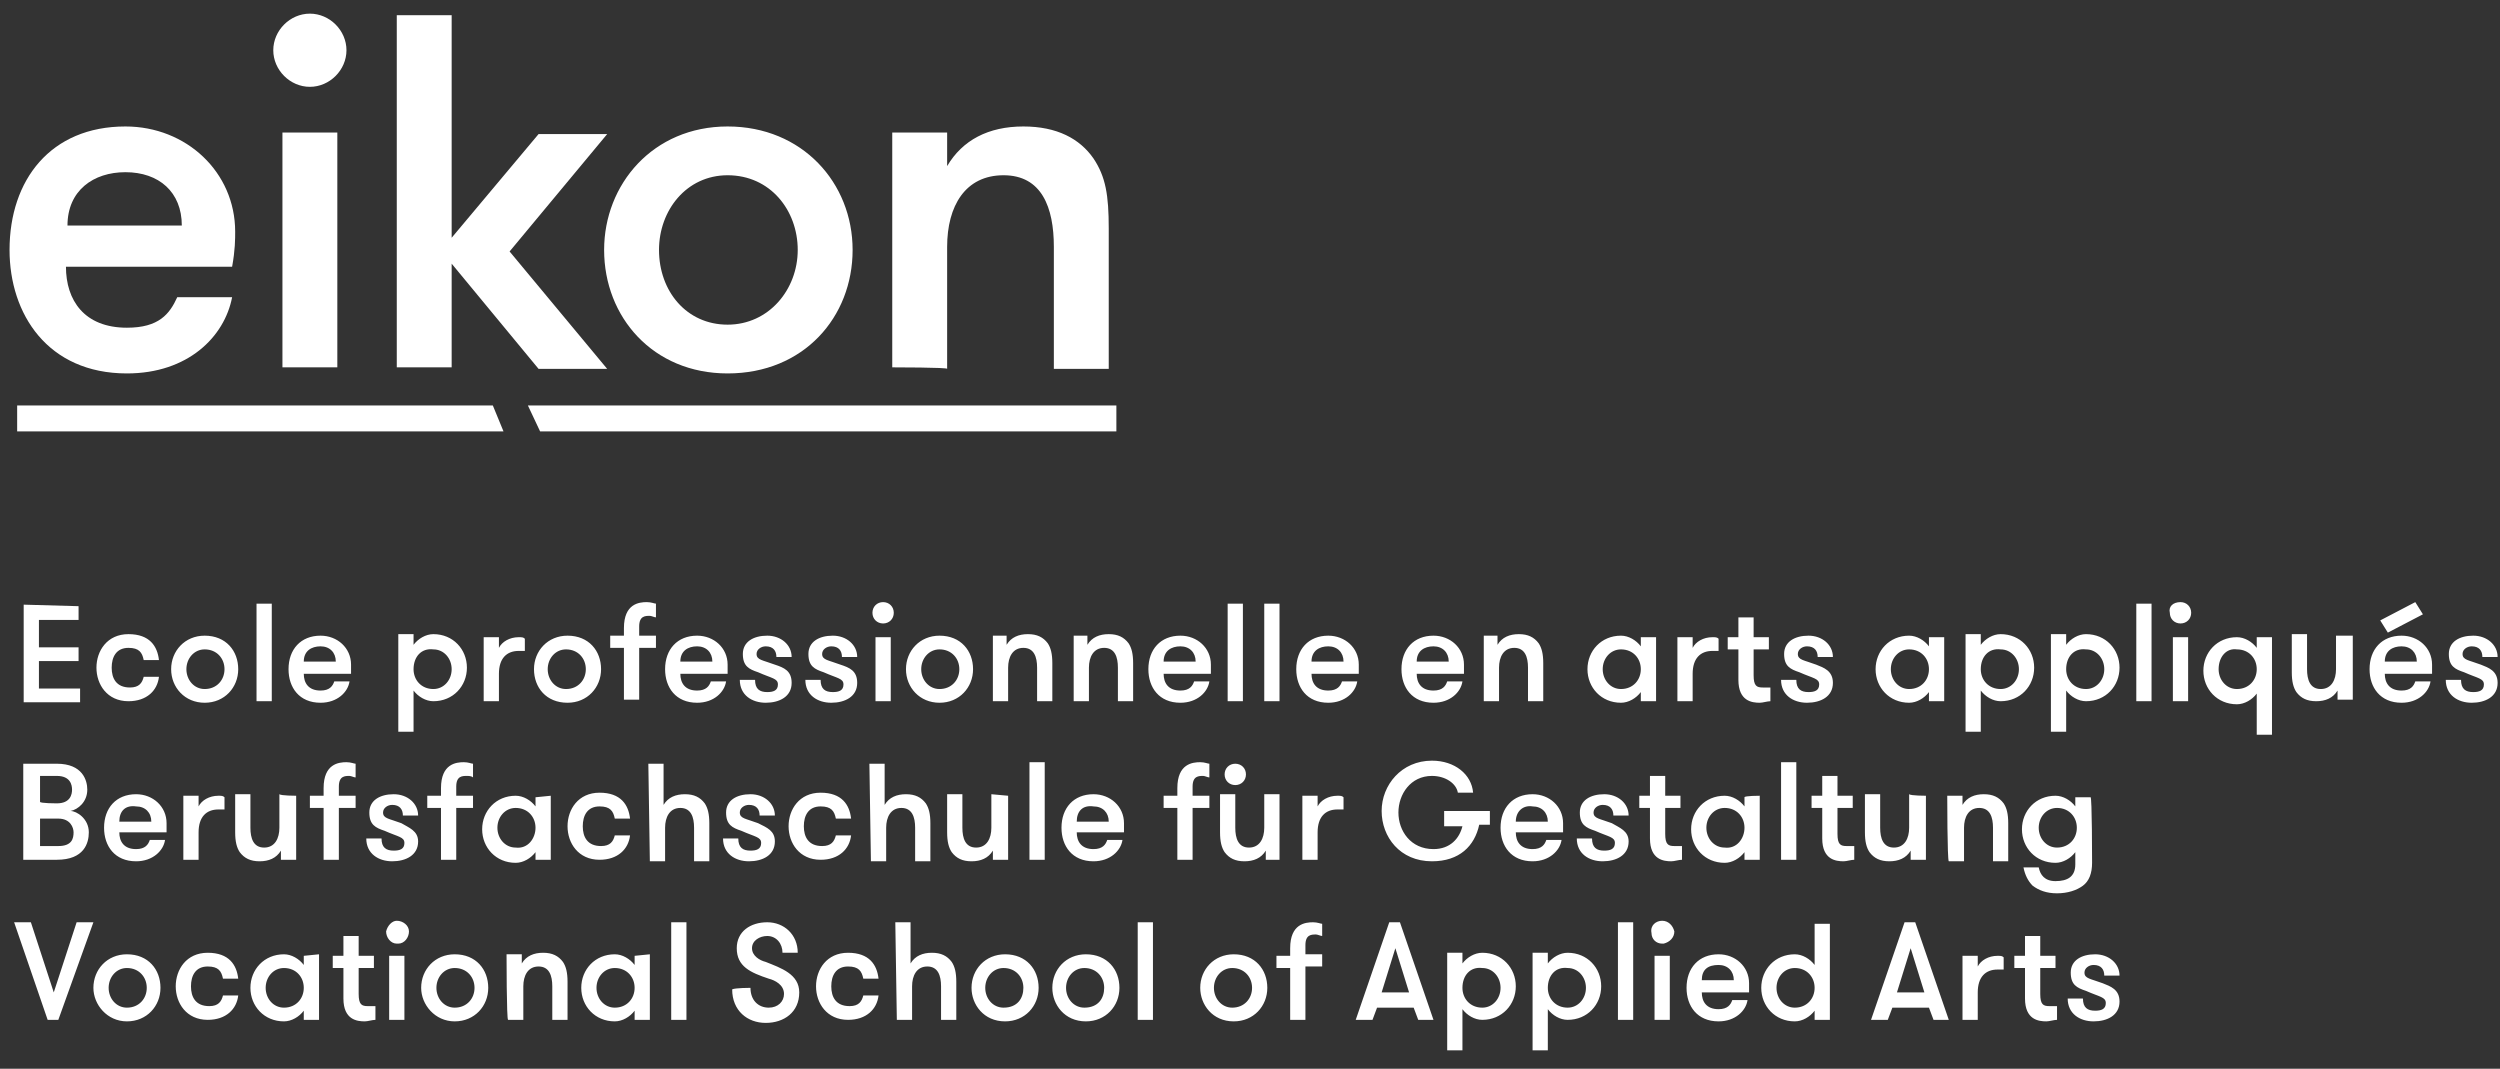 <?xml version="1.0" encoding="UTF-8"?>
<svg width="131px" height="56px" viewBox="0 0 131 56" version="1.1" xmlns="http://www.w3.org/2000/svg" xmlns:xlink="http://www.w3.org/1999/xlink">
    <rect x="0" y="0" width="131" height="56" fill="#333333" stroke="none"/>
    <title>eikon_full</title>
    <g id="Page-1" stroke="none" stroke-width="1" fill="none" fill-rule="evenodd">
        <g id="maquette" transform="translate(-165, -4818)" fill="#FFFFFF">
            <g id="footer" transform="translate(0.5, 4473.746)">
                <g id="partenaires" transform="translate(165, 258.292)">
                    <g id="eikon_full" transform="translate(0, 86.677)">
                        <polygon id="Path" points="0.741 30.969 0.741 36.082 3.697 36.082 3.697 35.363 1.54 35.363 1.54 33.925 3.617 33.925 3.617 33.206 1.54 33.206 1.54 31.768 3.617 31.768 3.617 31.049"></polygon>
                        <g id="Group">
                            <path d="M7.03,33.872 C6.95,33.473 6.79,33.233 6.231,33.233 C5.592,33.233 5.352,33.712 5.352,34.271 C5.352,34.831 5.592,35.31 6.311,35.31 C6.79,35.31 6.95,35.07 7.03,34.751 L7.829,34.751 C7.749,35.47 7.19,36.029 6.231,36.029 C5.113,36.029 4.554,35.15 4.554,34.271 C4.554,33.393 5.113,32.514 6.231,32.514 C7.35,32.514 7.749,33.153 7.829,33.872 C7.829,33.872 7.03,33.872 7.03,33.872 Z M11.264,34.351 C11.264,33.792 10.865,33.313 10.225,33.313 C9.666,33.313 9.267,33.792 9.267,34.351 C9.267,34.91 9.666,35.39 10.225,35.39 C10.865,35.39 11.264,34.91 11.264,34.351 M8.468,34.351 C8.468,33.393 9.187,32.594 10.225,32.594 C11.344,32.594 11.983,33.393 11.983,34.351 C11.983,35.31 11.264,36.109 10.225,36.109 C9.187,36.109 8.468,35.31 8.468,34.351" id="Shape"></path>
                            <path d="M12.942,36.029 L13.741,36.029 L13.741,30.916 L12.942,30.916 L12.942,36.029 Z M15.418,33.952 L17.096,33.952 C17.096,33.473 16.776,33.153 16.297,33.153 C15.818,33.153 15.418,33.393 15.418,33.952 Z M15.418,34.591 C15.418,35.07 15.658,35.47 16.297,35.47 C16.776,35.47 16.936,35.23 17.016,34.99 L17.815,34.99 C17.735,35.55 17.176,36.109 16.297,36.109 C15.178,36.109 14.619,35.31 14.619,34.351 C14.619,33.313 15.258,32.594 16.297,32.594 C17.176,32.594 17.895,33.233 17.895,34.112 C17.895,34.192 17.895,34.351 17.895,34.591 C17.815,34.591 15.418,34.591 15.418,34.591 Z M21.17,34.351 C21.17,34.91 21.569,35.39 22.208,35.39 C22.768,35.39 23.167,34.91 23.167,34.351 C23.167,33.792 22.768,33.313 22.208,33.313 C21.569,33.233 21.17,33.712 21.17,34.351 Z M21.17,33.073 C21.41,32.754 21.809,32.514 22.208,32.514 C23.247,32.514 23.966,33.313 23.966,34.271 C23.966,35.23 23.247,36.029 22.208,36.029 C21.809,36.029 21.41,35.789 21.17,35.47 L21.17,37.627 L20.371,37.627 L20.371,32.514 L21.17,32.514 L21.17,33.073 L21.17,33.073 Z M27.002,33.393 C26.922,33.393 26.762,33.393 26.682,33.393 C26.043,33.393 25.644,33.792 25.644,34.591 L25.644,36.029 L24.845,36.029 L24.845,32.674 L25.644,32.674 L25.644,33.233 C25.803,32.913 26.203,32.674 26.682,32.674 C26.842,32.674 26.922,32.674 27.002,32.754 L27.002,33.393 L27.002,33.393 Z M30.197,34.351 C30.197,33.792 29.798,33.313 29.159,33.313 C28.599,33.313 28.2,33.792 28.2,34.351 C28.2,34.91 28.599,35.39 29.159,35.39 C29.798,35.39 30.197,34.91 30.197,34.351 M27.481,34.351 C27.481,33.393 28.2,32.594 29.239,32.594 C30.357,32.594 30.996,33.393 30.996,34.351 C30.996,35.31 30.277,36.109 29.239,36.109 C28.12,36.109 27.481,35.31 27.481,34.351 M33.872,31.635 C33.792,31.635 33.632,31.555 33.552,31.555 C33.313,31.555 32.993,31.555 32.993,32.114 L32.993,32.594 L33.872,32.594 L33.872,33.233 L32.993,33.233 L32.993,35.949 L32.194,35.949 L32.194,33.233 L31.475,33.233 L31.475,32.594 L32.194,32.594 L32.194,32.194 C32.194,30.916 32.993,30.836 33.393,30.836 C33.632,30.836 33.792,30.916 33.872,30.916 C33.872,30.996 33.872,31.635 33.872,31.635 Z M35.15,33.952 L36.828,33.952 C36.828,33.473 36.508,33.153 36.029,33.153 C35.55,33.153 35.15,33.393 35.15,33.952 Z M35.15,34.591 C35.15,35.07 35.39,35.47 36.029,35.47 C36.508,35.47 36.668,35.23 36.748,34.99 L37.547,34.99 C37.467,35.55 36.908,36.109 36.029,36.109 C34.91,36.109 34.351,35.31 34.351,34.351 C34.351,33.313 34.99,32.594 36.029,32.594 C36.908,32.594 37.627,33.233 37.627,34.112 C37.627,34.192 37.627,34.351 37.627,34.591 L35.15,34.591 L35.15,34.591 Z M40.982,35.07 C40.982,35.789 40.343,36.109 39.624,36.109 C38.905,36.109 38.266,35.709 38.266,34.91 L39.065,34.91 C39.065,35.39 39.304,35.55 39.704,35.55 C40.023,35.55 40.263,35.47 40.263,35.15 C40.263,34.831 39.943,34.831 39.224,34.511 C38.745,34.351 38.425,34.192 38.425,33.552 C38.425,32.913 38.985,32.594 39.704,32.594 C40.423,32.594 40.982,33.073 40.982,33.712 L40.183,33.712 C40.183,33.393 40.023,33.153 39.624,33.153 C39.384,33.153 39.144,33.313 39.144,33.552 C39.144,33.872 39.464,33.872 40.103,34.112 C40.582,34.271 40.982,34.431 40.982,35.07 M44.417,35.07 C44.417,35.789 43.778,36.109 43.059,36.109 C42.34,36.109 41.701,35.709 41.701,34.91 L42.5,34.91 C42.5,35.39 42.739,35.55 43.139,35.55 C43.458,35.55 43.698,35.47 43.698,35.15 C43.698,34.831 43.378,34.831 42.659,34.511 C42.18,34.351 41.861,34.192 41.861,33.552 C41.861,32.913 42.42,32.594 43.139,32.594 C43.858,32.594 44.417,33.073 44.417,33.712 L43.618,33.712 C43.618,33.393 43.458,33.153 43.059,33.153 C42.819,33.153 42.58,33.313 42.58,33.552 C42.58,33.872 42.899,33.872 43.538,34.112 C44.018,34.271 44.417,34.431 44.417,35.07 M45.376,36.029 L46.175,36.029 L46.175,32.674 L45.376,32.674 L45.376,36.029 L45.376,36.029 Z M45.775,30.836 C46.095,30.836 46.334,31.076 46.334,31.395 C46.334,31.715 46.095,31.955 45.775,31.955 L45.775,31.955 C45.456,31.955 45.216,31.715 45.216,31.395 C45.216,31.076 45.456,30.836 45.775,30.836 Z M49.769,34.351 C49.769,33.792 49.37,33.313 48.731,33.313 C48.172,33.313 47.772,33.792 47.772,34.351 C47.772,34.91 48.172,35.39 48.731,35.39 C49.37,35.39 49.769,34.91 49.769,34.351 M46.973,34.351 C46.973,33.393 47.692,32.594 48.731,32.594 C49.849,32.594 50.488,33.393 50.488,34.351 C50.488,35.31 49.769,36.109 48.731,36.109 C47.692,36.109 46.973,35.31 46.973,34.351 M51.447,32.594 L52.246,32.594 L52.246,33.073 C52.486,32.674 52.885,32.514 53.364,32.514 C53.844,32.514 54.163,32.674 54.403,32.993 C54.563,33.233 54.642,33.552 54.642,34.032 L54.642,36.029 L53.844,36.029 L53.844,34.271 C53.844,33.712 53.684,33.233 53.125,33.233 C52.565,33.233 52.326,33.712 52.326,34.271 L52.326,36.029 L51.527,36.029 L51.527,32.594 L51.447,32.594 Z M55.681,32.594 L56.48,32.594 L56.48,33.073 C56.72,32.674 57.119,32.514 57.598,32.514 C58.078,32.514 58.397,32.674 58.637,32.993 C58.797,33.233 58.876,33.552 58.876,34.032 L58.876,36.029 L58.078,36.029 L58.078,34.271 C58.078,33.712 57.918,33.233 57.359,33.233 C56.799,33.233 56.56,33.712 56.56,34.271 L56.56,36.029 L55.761,36.029 L55.761,32.594 L55.681,32.594 Z M60.474,33.952 L62.152,33.952 C62.152,33.473 61.832,33.153 61.353,33.153 C60.874,33.153 60.474,33.393 60.474,33.952 Z M60.474,34.591 C60.474,35.07 60.714,35.47 61.353,35.47 C61.832,35.47 61.992,35.23 62.072,34.99 L62.871,34.99 C62.791,35.55 62.232,36.109 61.353,36.109 C60.235,36.109 59.675,35.31 59.675,34.351 C59.675,33.313 60.314,32.594 61.353,32.594 C62.232,32.594 62.951,33.233 62.951,34.112 C62.951,34.192 62.951,34.351 62.951,34.591 L60.474,34.591 L60.474,34.591 Z M63.829,36.029 L64.628,36.029 L64.628,30.916 L63.829,30.916 L63.829,36.029 Z M65.747,36.029 L66.546,36.029 L66.546,30.916 L65.747,30.916 L65.747,36.029 Z M68.223,33.952 L69.901,33.952 C69.901,33.473 69.581,33.153 69.102,33.153 C68.623,33.153 68.223,33.393 68.223,33.952 Z M68.223,34.591 C68.223,35.07 68.463,35.47 69.102,35.47 C69.581,35.47 69.741,35.23 69.821,34.99 L70.62,34.99 C70.54,35.55 69.981,36.109 69.102,36.109 C67.984,36.109 67.424,35.31 67.424,34.351 C67.424,33.313 68.063,32.594 69.102,32.594 C69.981,32.594 70.7,33.233 70.7,34.112 C70.7,34.192 70.7,34.351 70.7,34.591 L68.223,34.591 L68.223,34.591 Z M73.735,33.952 L75.413,33.952 C75.413,33.473 75.093,33.153 74.614,33.153 C74.135,33.153 73.735,33.393 73.735,33.952 Z M73.735,34.591 C73.735,35.07 73.975,35.47 74.614,35.47 C75.093,35.47 75.253,35.23 75.333,34.99 L76.132,34.99 C76.052,35.55 75.493,36.109 74.614,36.109 C73.496,36.109 72.937,35.31 72.937,34.351 C72.937,33.313 73.576,32.594 74.614,32.594 C75.493,32.594 76.212,33.233 76.212,34.112 C76.212,34.192 76.212,34.351 76.212,34.591 L73.735,34.591 L73.735,34.591 Z M77.171,32.594 L77.969,32.594 L77.969,33.073 C78.209,32.674 78.608,32.514 79.088,32.514 C79.567,32.514 79.887,32.674 80.126,32.993 C80.286,33.233 80.366,33.552 80.366,34.032 L80.366,36.029 L79.567,36.029 L79.567,34.271 C79.567,33.712 79.407,33.233 78.848,33.233 C78.289,33.233 78.049,33.712 78.049,34.271 L78.049,36.029 L77.25,36.029 L77.25,32.594 L77.171,32.594 Z M85.479,34.351 C85.479,33.792 85.079,33.313 84.44,33.313 C83.881,33.313 83.482,33.792 83.482,34.351 C83.482,34.91 83.881,35.39 84.44,35.39 C85.079,35.39 85.479,34.91 85.479,34.351 Z M86.278,32.674 L86.278,36.029 L85.479,36.029 L85.479,35.55 C85.239,35.869 84.84,36.109 84.44,36.109 C83.402,36.109 82.683,35.31 82.683,34.351 C82.683,33.393 83.402,32.594 84.44,32.594 C84.84,32.594 85.239,32.833 85.479,33.153 L85.479,32.674 C85.479,32.674 86.278,32.674 86.278,32.674 Z M89.553,33.393 C89.473,33.393 89.313,33.393 89.233,33.393 C88.594,33.393 88.195,33.792 88.195,34.591 L88.195,36.029 L87.396,36.029 L87.396,32.674 L88.195,32.674 L88.195,33.233 C88.355,32.913 88.754,32.674 89.233,32.674 C89.393,32.674 89.473,32.674 89.553,32.754 C89.553,32.674 89.553,33.393 89.553,33.393 Z M92.269,36.029 C92.109,36.029 91.87,36.109 91.71,36.109 C91.31,36.109 90.592,36.029 90.592,34.91 L90.592,33.313 L90.032,33.313 L90.032,32.674 L90.592,32.674 L90.592,31.635 L91.39,31.635 L91.39,32.674 L92.189,32.674 L92.189,33.313 L91.39,33.313 L91.39,34.671 C91.39,35.23 91.55,35.31 91.87,35.31 C92.029,35.31 92.189,35.31 92.269,35.31 L92.269,36.029 L92.269,36.029 Z M95.544,35.07 C95.544,35.789 94.905,36.109 94.186,36.109 C93.467,36.109 92.828,35.709 92.828,34.91 L93.627,34.91 C93.627,35.39 93.867,35.55 94.266,35.55 C94.586,35.55 94.825,35.47 94.825,35.15 C94.825,34.831 94.506,34.831 93.787,34.511 C93.308,34.351 92.988,34.192 92.988,33.552 C92.988,32.913 93.547,32.594 94.266,32.594 C94.985,32.594 95.544,33.073 95.544,33.712 L94.746,33.712 C94.746,33.393 94.586,33.153 94.186,33.153 C93.947,33.153 93.707,33.313 93.707,33.552 C93.707,33.872 94.027,33.872 94.666,34.112 C95.065,34.271 95.544,34.431 95.544,35.07 M100.577,34.351 C100.577,33.792 100.178,33.313 99.539,33.313 C98.98,33.313 98.58,33.792 98.58,34.351 C98.58,34.91 98.98,35.39 99.539,35.39 C100.178,35.39 100.577,34.91 100.577,34.351 Z M101.376,32.674 L101.376,36.029 L100.577,36.029 L100.577,35.55 C100.338,35.869 99.938,36.109 99.539,36.109 C98.5,36.109 97.781,35.31 97.781,34.351 C97.781,33.393 98.5,32.594 99.539,32.594 C99.938,32.594 100.338,32.833 100.577,33.153 L100.577,32.674 C100.577,32.674 101.376,32.674 101.376,32.674 Z M103.293,34.351 C103.293,34.91 103.693,35.39 104.332,35.39 C104.891,35.39 105.291,34.91 105.291,34.351 C105.291,33.792 104.891,33.313 104.332,33.313 C103.693,33.233 103.293,33.712 103.293,34.351 Z M103.293,33.073 C103.533,32.754 103.933,32.514 104.332,32.514 C105.371,32.514 106.09,33.313 106.09,34.271 C106.09,35.23 105.371,36.029 104.332,36.029 C103.933,36.029 103.533,35.789 103.293,35.47 L103.293,37.627 L102.495,37.627 L102.495,32.514 L103.293,32.514 L103.293,33.073 L103.293,33.073 Z M107.767,34.351 C107.767,34.91 108.167,35.39 108.806,35.39 C109.365,35.39 109.764,34.91 109.764,34.351 C109.764,33.792 109.365,33.313 108.806,33.313 C108.167,33.233 107.767,33.712 107.767,34.351 Z M107.767,33.073 C108.007,32.754 108.406,32.514 108.806,32.514 C109.844,32.514 110.563,33.313 110.563,34.271 C110.563,35.23 109.844,36.029 108.806,36.029 C108.406,36.029 108.007,35.789 107.767,35.47 L107.767,37.627 L106.968,37.627 L106.968,32.514 L107.767,32.514 L107.767,33.073 L107.767,33.073 Z M111.442,36.029 L112.241,36.029 L112.241,30.916 L111.442,30.916 L111.442,36.029 Z M113.359,36.029 L114.158,36.029 L114.158,32.674 L113.359,32.674 L113.359,36.029 L113.359,36.029 Z M113.759,30.836 C114.078,30.836 114.318,31.076 114.318,31.395 C114.318,31.715 114.078,31.955 113.759,31.955 C113.439,31.955 113.199,31.715 113.199,31.395 C113.12,31.076 113.359,30.836 113.759,30.836 L113.759,30.836 Z M115.756,34.351 C115.756,34.91 116.155,35.39 116.714,35.39 C117.354,35.39 117.753,34.91 117.753,34.351 C117.753,33.792 117.354,33.313 116.714,33.313 C116.155,33.233 115.756,33.712 115.756,34.351 Z M117.753,32.674 L118.552,32.674 L118.552,37.786 L117.753,37.786 L117.753,35.629 C117.513,35.949 117.114,36.189 116.714,36.189 C115.676,36.189 114.957,35.39 114.957,34.431 C114.957,33.473 115.676,32.674 116.714,32.674 C117.114,32.674 117.513,32.913 117.753,33.233 C117.753,33.073 117.753,32.674 117.753,32.674 Z M122.786,32.594 L122.786,35.949 L121.987,35.949 L121.987,35.47 C121.747,35.869 121.348,36.029 120.869,36.029 C120.389,36.029 120.07,35.869 119.83,35.55 C119.67,35.31 119.59,34.99 119.59,34.511 L119.59,32.514 L120.389,32.514 L120.389,34.351 C120.389,34.91 120.549,35.39 121.108,35.39 C121.667,35.39 121.907,34.91 121.907,34.351 L121.907,32.594 L122.786,32.594 L122.786,32.594 Z M124.463,33.952 L126.141,33.952 C126.141,33.473 125.822,33.153 125.342,33.153 C124.863,33.153 124.463,33.393 124.463,33.952 L124.463,33.952 Z M124.623,32.434 L124.224,31.795 L126.061,30.836 L126.461,31.475 L124.623,32.434 Z M124.463,34.591 C124.463,35.07 124.703,35.47 125.342,35.47 C125.822,35.47 125.981,35.23 126.061,34.99 L126.86,34.99 C126.78,35.55 126.221,36.109 125.342,36.109 C124.224,36.109 123.665,35.31 123.665,34.351 C123.665,33.313 124.304,32.594 125.342,32.594 C126.221,32.594 126.94,33.233 126.94,34.112 C126.94,34.192 126.94,34.351 126.94,34.591 L124.463,34.591 L124.463,34.591 Z M130.375,35.07 C130.375,35.789 129.736,36.109 129.017,36.109 C128.298,36.109 127.659,35.709 127.659,34.91 L128.458,34.91 C128.458,35.39 128.697,35.55 129.097,35.55 C129.416,35.55 129.656,35.47 129.656,35.15 C129.656,34.831 129.337,34.831 128.618,34.511 C128.138,34.351 127.819,34.192 127.819,33.552 C127.819,32.913 128.378,32.594 129.097,32.594 C129.816,32.594 130.375,33.073 130.375,33.712 L129.576,33.712 C129.576,33.393 129.416,33.153 129.017,33.153 C128.777,33.153 128.538,33.313 128.538,33.552 C128.538,33.872 128.857,33.872 129.496,34.112 C129.896,34.271 130.375,34.431 130.375,35.07 M1.598,42.18 L1.598,43.618 L2.556,43.618 C3.275,43.618 3.355,43.219 3.355,42.899 C3.355,42.659 3.195,42.18 2.556,42.18 L1.598,42.18 L1.598,42.18 Z M2.476,41.381 C3.195,41.381 3.275,40.902 3.275,40.662 C3.275,40.423 3.195,39.943 2.476,39.943 L1.598,39.943 L1.598,41.301 C1.598,41.381 2.476,41.381 2.476,41.381 Z M0.719,39.304 L2.476,39.304 C3.835,39.304 4.074,40.183 4.074,40.662 C4.074,41.301 3.595,41.701 3.195,41.781 C3.515,41.781 4.154,42.18 4.154,42.899 C4.154,43.458 3.914,44.337 2.476,44.337 L0.719,44.337 L0.719,39.304 Z M5.752,42.34 L7.429,42.34 C7.429,41.861 7.11,41.541 6.631,41.541 C6.071,41.461 5.752,41.781 5.752,42.34 L5.752,42.34 Z M5.752,42.899 C5.752,43.378 5.992,43.778 6.631,43.778 C7.11,43.778 7.27,43.538 7.35,43.299 L8.148,43.299 C8.069,43.858 7.509,44.417 6.631,44.417 C5.512,44.417 4.953,43.618 4.953,42.659 C4.953,41.621 5.592,40.902 6.631,40.902 C7.509,40.902 8.228,41.541 8.228,42.42 C8.228,42.5 8.228,42.659 8.228,42.899 L5.752,42.899 L5.752,42.899 Z M11.264,41.701 C11.184,41.701 11.024,41.701 10.944,41.701 C10.305,41.701 9.906,42.1 9.906,42.899 L9.906,44.337 L9.107,44.337 L9.107,40.982 L9.906,40.982 L9.906,41.541 C10.066,41.222 10.465,40.982 10.944,40.982 C11.104,40.982 11.184,40.982 11.264,41.062 C11.264,40.982 11.264,41.701 11.264,41.701 Z M15.019,40.982 L15.019,44.337 L14.22,44.337 L14.22,43.858 C13.98,44.257 13.581,44.417 13.101,44.417 C12.622,44.417 12.303,44.257 12.063,43.938 C11.903,43.698 11.823,43.378 11.823,42.899 L11.823,40.902 L12.622,40.902 L12.622,42.659 C12.622,43.219 12.782,43.698 13.341,43.698 C13.9,43.698 14.14,43.219 14.14,42.659 L14.14,40.902 C14.22,40.982 15.019,40.982 15.019,40.982 Z M18.134,40.023 C18.054,40.023 17.895,39.943 17.815,39.943 C17.575,39.943 17.256,39.943 17.256,40.503 L17.256,40.982 L18.134,40.982 L18.134,41.621 L17.256,41.621 L17.256,44.337 L16.457,44.337 L16.457,41.621 L15.738,41.621 L15.738,40.982 L16.457,40.982 L16.457,40.582 C16.457,39.304 17.256,39.224 17.655,39.224 C17.895,39.224 18.054,39.304 18.134,39.304 L18.134,40.023 L18.134,40.023 Z M21.41,43.378 C21.41,44.097 20.771,44.417 20.052,44.417 C19.333,44.417 18.693,44.018 18.693,43.219 L19.492,43.219 C19.492,43.698 19.732,43.858 20.131,43.858 C20.451,43.858 20.691,43.778 20.691,43.458 C20.691,43.139 20.371,43.139 19.652,42.819 C19.173,42.659 18.853,42.5 18.853,41.861 C18.853,41.222 19.412,40.902 20.131,40.902 C20.85,40.902 21.41,41.381 21.41,42.02 L20.611,42.02 C20.611,41.701 20.451,41.461 20.052,41.461 C19.812,41.461 19.572,41.621 19.572,41.861 C19.572,42.18 19.892,42.18 20.531,42.42 C20.93,42.659 21.41,42.819 21.41,43.378 M24.286,40.023 C24.206,39.943 24.046,39.943 23.966,39.943 C23.726,39.943 23.407,39.943 23.407,40.503 L23.407,40.982 L24.286,40.982 L24.286,41.621 L23.407,41.621 L23.407,44.337 L22.608,44.337 L22.608,41.621 L21.889,41.621 L21.889,40.982 L22.608,40.982 L22.608,40.582 C22.608,39.304 23.407,39.224 23.806,39.224 C24.046,39.224 24.206,39.304 24.286,39.304 L24.286,40.023 L24.286,40.023 Z M27.561,42.659 C27.561,42.1 27.161,41.621 26.522,41.621 C25.963,41.621 25.564,42.1 25.564,42.659 C25.564,43.219 25.963,43.698 26.522,43.698 C27.161,43.778 27.561,43.219 27.561,42.659 L27.561,42.659 Z M28.36,40.982 L28.36,44.337 L27.561,44.337 L27.561,43.938 C27.321,44.257 26.922,44.497 26.522,44.497 C25.484,44.497 24.765,43.698 24.765,42.739 C24.765,41.781 25.484,40.982 26.522,40.982 C26.922,40.982 27.321,41.222 27.561,41.541 L27.561,41.062 L28.36,40.982 L28.36,40.982 Z M31.715,42.18 C31.635,41.781 31.475,41.541 30.916,41.541 C30.277,41.541 30.037,42.02 30.037,42.58 C30.037,43.139 30.277,43.618 30.996,43.618 C31.475,43.618 31.635,43.378 31.715,43.059 L32.514,43.059 C32.434,43.778 31.875,44.337 30.916,44.337 C29.798,44.337 29.239,43.458 29.239,42.58 C29.239,41.701 29.798,40.822 30.916,40.822 C32.035,40.822 32.434,41.461 32.514,42.18 L31.715,42.18 L31.715,42.18 Z M33.473,39.304 L34.271,39.304 L34.271,41.461 C34.511,41.062 34.91,40.902 35.39,40.902 C35.869,40.902 36.189,41.062 36.428,41.381 C36.588,41.621 36.668,41.941 36.668,42.42 L36.668,44.417 L35.869,44.417 L35.869,42.659 C35.869,42.1 35.709,41.621 35.15,41.621 C34.591,41.621 34.351,42.1 34.351,42.659 L34.351,44.417 L33.552,44.417 L33.473,39.304 L33.473,39.304 Z M40.103,43.378 C40.103,44.097 39.464,44.417 38.745,44.417 C38.026,44.417 37.387,44.018 37.387,43.219 L38.186,43.219 C38.186,43.698 38.425,43.858 38.825,43.858 C39.144,43.858 39.384,43.778 39.384,43.458 C39.384,43.139 39.065,43.139 38.346,42.819 C37.866,42.659 37.547,42.5 37.547,41.861 C37.547,41.222 38.106,40.902 38.825,40.902 C39.544,40.902 40.103,41.381 40.103,42.02 L39.304,42.02 C39.304,41.701 39.144,41.461 38.745,41.461 C38.505,41.461 38.266,41.621 38.266,41.861 C38.266,42.18 38.585,42.18 39.224,42.42 C39.704,42.659 40.103,42.819 40.103,43.378 M43.299,42.18 C43.219,41.781 43.059,41.541 42.5,41.541 C41.861,41.541 41.621,42.02 41.621,42.58 C41.621,43.139 41.861,43.618 42.58,43.618 C43.059,43.618 43.219,43.378 43.299,43.059 L44.097,43.059 C44.018,43.778 43.458,44.337 42.5,44.337 C41.381,44.337 40.822,43.458 40.822,42.58 C40.822,41.701 41.381,40.822 42.5,40.822 C43.618,40.822 44.018,41.461 44.097,42.18 C44.097,42.18 43.299,42.18 43.299,42.18 Z M45.056,39.304 L45.855,39.304 L45.855,41.461 C46.095,41.062 46.494,40.902 46.973,40.902 C47.453,40.902 47.772,41.062 48.012,41.381 C48.172,41.621 48.252,41.941 48.252,42.42 L48.252,44.417 L47.453,44.417 L47.453,42.659 C47.453,42.1 47.293,41.621 46.734,41.621 C46.175,41.621 45.935,42.1 45.935,42.659 L45.935,44.417 L45.136,44.417 L45.056,39.304 L45.056,39.304 Z M52.326,40.982 L52.326,44.337 L51.527,44.337 L51.527,43.858 C51.287,44.257 50.888,44.417 50.408,44.417 C49.929,44.417 49.61,44.257 49.37,43.938 C49.21,43.698 49.13,43.378 49.13,42.899 L49.13,40.902 L49.929,40.902 L49.929,42.659 C49.929,43.219 50.089,43.698 50.648,43.698 C51.207,43.698 51.447,43.219 51.447,42.659 L51.447,40.902 L52.326,40.982 L52.326,40.982 Z M53.444,44.337 L54.243,44.337 L54.243,39.224 L53.444,39.224 L53.444,44.337 Z M55.921,42.34 L57.598,42.34 C57.598,41.861 57.279,41.541 56.799,41.541 C56.24,41.461 55.921,41.781 55.921,42.34 L55.921,42.34 Z M55.921,42.899 C55.921,43.378 56.16,43.778 56.799,43.778 C57.279,43.778 57.439,43.538 57.518,43.299 L58.317,43.299 C58.237,43.858 57.678,44.417 56.799,44.417 C55.681,44.417 55.122,43.618 55.122,42.659 C55.122,41.621 55.761,40.902 56.799,40.902 C57.678,40.902 58.397,41.541 58.397,42.42 C58.397,42.5 58.397,42.659 58.397,42.899 L55.921,42.899 L55.921,42.899 Z M62.871,40.023 C62.791,40.023 62.631,39.943 62.551,39.943 C62.312,39.943 61.992,39.943 61.992,40.503 L61.992,40.982 L62.871,40.982 L62.871,41.621 L61.992,41.621 L61.992,44.337 L61.193,44.337 L61.193,41.621 L60.474,41.621 L60.474,40.982 L61.193,40.982 L61.193,40.582 C61.193,39.304 61.992,39.224 62.392,39.224 C62.631,39.224 62.791,39.304 62.871,39.304 L62.871,40.023 L62.871,40.023 Z M64.229,39.304 C64.548,39.304 64.788,39.544 64.788,39.863 C64.788,40.183 64.548,40.423 64.229,40.423 C63.909,40.423 63.67,40.183 63.67,39.863 C63.67,39.544 63.909,39.304 64.229,39.304 Z M66.625,44.337 L65.827,44.337 L65.827,43.858 C65.587,44.257 65.188,44.417 64.708,44.417 C64.229,44.417 63.909,44.257 63.67,43.938 C63.51,43.698 63.43,43.378 63.43,42.899 L63.43,40.902 L64.229,40.902 L64.229,42.659 C64.229,43.219 64.389,43.698 64.948,43.698 C65.507,43.698 65.747,43.219 65.747,42.659 L65.747,40.902 L66.546,40.902 L66.546,44.337 L66.625,44.337 Z M69.901,41.701 C69.821,41.701 69.661,41.701 69.581,41.701 C68.942,41.701 68.543,42.1 68.543,42.899 L68.543,44.337 L67.744,44.337 L67.744,40.982 L68.543,40.982 L68.543,41.541 C68.703,41.222 69.102,40.982 69.581,40.982 C69.741,40.982 69.821,40.982 69.901,41.062 C69.901,40.982 69.901,41.701 69.901,41.701 Z M75.173,41.781 L77.57,41.781 L77.57,42.5 L77.011,42.5 C76.771,43.618 75.972,44.417 74.534,44.417 C72.857,44.417 71.898,43.139 71.898,41.781 C71.898,40.423 72.937,39.144 74.534,39.144 C75.733,39.144 76.611,39.863 76.691,40.822 L75.892,40.822 C75.812,40.343 75.253,39.943 74.534,39.943 C73.416,39.943 72.777,40.902 72.777,41.861 C72.777,42.819 73.416,43.778 74.614,43.778 C75.493,43.778 75.972,43.219 76.132,42.58 L75.173,42.58 C75.173,42.58 75.173,41.781 75.173,41.781 Z M78.928,42.34 L80.606,42.34 C80.606,41.861 80.286,41.541 79.807,41.541 C79.327,41.461 78.928,41.781 78.928,42.34 Z M78.928,42.899 C78.928,43.378 79.168,43.778 79.807,43.778 C80.286,43.778 80.446,43.538 80.526,43.299 L81.325,43.299 C81.245,43.858 80.686,44.417 79.807,44.417 C78.688,44.417 78.129,43.618 78.129,42.659 C78.129,41.621 78.768,40.902 79.807,40.902 C80.686,40.902 81.405,41.541 81.405,42.42 C81.405,42.5 81.405,42.659 81.405,42.899 L78.928,42.899 L78.928,42.899 Z M84.84,43.378 C84.84,44.097 84.201,44.417 83.482,44.417 C82.763,44.417 82.124,44.018 82.124,43.219 L82.922,43.219 C82.922,43.698 83.162,43.858 83.561,43.858 C83.881,43.858 84.121,43.778 84.121,43.458 C84.121,43.139 83.801,43.139 83.082,42.819 C82.603,42.659 82.283,42.5 82.283,41.861 C82.283,41.222 82.842,40.902 83.561,40.902 C84.28,40.902 84.84,41.381 84.84,42.02 L84.041,42.02 C84.041,41.701 83.881,41.461 83.482,41.461 C83.242,41.461 83.002,41.621 83.002,41.861 C83.002,42.18 83.322,42.18 83.961,42.42 C84.36,42.659 84.84,42.819 84.84,43.378 M87.636,44.337 C87.476,44.337 87.236,44.417 87.076,44.417 C86.677,44.417 85.958,44.337 85.958,43.219 L85.958,41.621 L85.399,41.621 L85.399,40.982 L85.958,40.982 L85.958,39.943 L86.757,39.943 L86.757,40.982 L87.556,40.982 L87.556,41.621 L86.757,41.621 L86.757,42.979 C86.757,43.538 86.917,43.618 87.236,43.618 C87.396,43.618 87.556,43.618 87.636,43.618 C87.636,43.698 87.636,44.337 87.636,44.337 Z M90.911,42.659 C90.911,42.1 90.512,41.621 89.873,41.621 C89.313,41.621 88.914,42.1 88.914,42.659 C88.914,43.219 89.313,43.698 89.873,43.698 C90.512,43.778 90.911,43.219 90.911,42.659 Z M91.71,40.982 L91.71,44.337 L90.911,44.337 L90.911,43.938 C90.671,44.257 90.272,44.497 89.873,44.497 C88.834,44.497 88.115,43.698 88.115,42.739 C88.115,41.781 88.834,40.982 89.873,40.982 C90.272,40.982 90.671,41.222 90.911,41.541 L90.911,41.062 C90.911,40.982 91.71,40.982 91.71,40.982 Z M92.828,44.337 L93.627,44.337 L93.627,39.224 L92.828,39.224 L92.828,44.337 Z M96.663,44.337 C96.503,44.337 96.263,44.417 96.104,44.417 C95.704,44.417 94.985,44.337 94.985,43.219 L94.985,41.621 L94.426,41.621 L94.426,40.982 L94.985,40.982 L94.985,39.943 L95.784,39.943 L95.784,40.982 L96.583,40.982 L96.583,41.621 L95.784,41.621 L95.784,42.979 C95.784,43.538 95.944,43.618 96.263,43.618 C96.423,43.618 96.583,43.618 96.663,43.618 L96.663,44.337 L96.663,44.337 Z M100.418,40.982 L100.418,44.337 L99.619,44.337 L99.619,43.858 C99.379,44.257 98.98,44.417 98.5,44.417 C98.021,44.417 97.701,44.257 97.462,43.938 C97.302,43.698 97.222,43.378 97.222,42.899 L97.222,40.902 L98.021,40.902 L98.021,42.659 C98.021,43.219 98.181,43.698 98.74,43.698 C99.299,43.698 99.539,43.219 99.539,42.659 L99.539,40.902 C99.619,40.982 100.418,40.982 100.418,40.982 Z M101.536,40.982 L102.335,40.982 L102.335,41.461 C102.575,41.062 102.974,40.902 103.453,40.902 C103.933,40.902 104.252,41.062 104.492,41.381 C104.652,41.621 104.731,41.941 104.731,42.42 L104.731,44.417 L103.933,44.417 L103.933,42.659 C103.933,42.1 103.773,41.621 103.214,41.621 C102.654,41.621 102.415,42.1 102.415,42.659 L102.415,44.417 L101.616,44.417 C101.536,44.337 101.536,40.982 101.536,40.982 Z M106.329,42.659 C106.329,43.219 106.729,43.698 107.288,43.698 C107.927,43.698 108.326,43.219 108.326,42.659 C108.326,42.1 107.927,41.621 107.288,41.621 C106.729,41.621 106.329,42.1 106.329,42.659 Z M109.125,44.497 C109.125,45.056 108.965,45.456 108.646,45.695 C108.326,45.935 107.847,46.095 107.288,46.095 C106.729,46.095 106.329,45.935 106.01,45.695 C105.77,45.456 105.61,45.136 105.53,44.737 L106.329,44.737 C106.409,45.136 106.649,45.456 107.208,45.456 C107.847,45.456 108.246,45.216 108.246,44.577 L108.246,43.938 C108.007,44.257 107.607,44.497 107.208,44.497 C106.169,44.497 105.45,43.698 105.45,42.739 C105.45,41.781 106.169,40.982 107.208,40.982 C107.607,40.982 108.007,41.222 108.246,41.541 L108.246,41.062 L109.045,41.062 C109.125,40.982 109.125,44.497 109.125,44.497 Z M2.556,52.725 L1.997,52.725 L0.24,47.612 L1.118,47.612 L2.317,51.287 L3.515,47.612 L4.394,47.612 L2.556,52.725 Z M7.19,51.048 C7.19,50.488 6.79,50.009 6.151,50.009 C5.592,50.009 5.193,50.488 5.193,51.048 C5.193,51.607 5.592,52.086 6.151,52.086 C6.79,52.086 7.19,51.607 7.19,51.048 M4.394,51.048 C4.394,50.089 5.113,49.29 6.151,49.29 C7.27,49.29 7.909,50.089 7.909,51.048 C7.909,52.006 7.19,52.805 6.151,52.805 C5.113,52.805 4.394,51.926 4.394,51.048 M11.184,50.568 C11.104,50.169 10.944,49.929 10.385,49.929 C9.746,49.929 9.507,50.408 9.507,50.968 C9.507,51.527 9.746,52.006 10.465,52.006 C10.944,52.006 11.104,51.767 11.184,51.447 L11.983,51.447 C11.903,52.166 11.344,52.725 10.385,52.725 C9.267,52.725 8.708,51.846 8.708,50.968 C8.708,50.089 9.267,49.21 10.385,49.21 C11.504,49.21 11.903,49.849 11.983,50.568 L11.184,50.568 L11.184,50.568 Z M15.418,51.048 C15.418,50.488 15.019,50.009 14.38,50.009 C13.82,50.009 13.421,50.488 13.421,51.048 C13.421,51.607 13.82,52.086 14.38,52.086 C15.019,52.086 15.418,51.607 15.418,51.048 Z M16.217,49.29 L16.217,52.725 L15.418,52.725 L15.418,52.246 C15.178,52.565 14.779,52.805 14.38,52.805 C13.341,52.805 12.622,52.006 12.622,51.048 C12.622,50.089 13.341,49.29 14.38,49.29 C14.779,49.29 15.178,49.53 15.418,49.849 L15.418,49.37 L16.217,49.29 L16.217,49.29 Z M19.173,52.725 C19.013,52.725 18.773,52.805 18.614,52.805 C18.214,52.805 17.495,52.725 17.495,51.607 L17.495,50.009 L16.936,50.009 L16.936,49.37 L17.495,49.37 L17.495,48.331 L18.294,48.331 L18.294,49.37 L19.093,49.37 L19.093,50.009 L18.294,50.009 L18.294,51.367 C18.294,51.926 18.454,52.006 18.773,52.006 C18.933,52.006 19.093,52.006 19.173,52.006 L19.173,52.725 L19.173,52.725 Z M19.892,52.725 L20.691,52.725 L20.691,49.37 L19.892,49.37 L19.892,52.725 Z M20.291,47.533 C20.611,47.533 20.93,47.772 20.93,48.092 C20.93,48.411 20.691,48.731 20.371,48.731 L20.291,48.731 C19.972,48.731 19.732,48.411 19.732,48.092 C19.812,47.772 20.052,47.533 20.291,47.533 L20.291,47.533 Z M24.365,51.048 C24.365,50.488 23.966,50.009 23.327,50.009 C22.768,50.009 22.368,50.488 22.368,51.048 C22.368,51.607 22.768,52.086 23.327,52.086 C23.966,52.086 24.365,51.607 24.365,51.048 M21.569,51.048 C21.569,50.089 22.288,49.29 23.327,49.29 C24.445,49.29 25.084,50.089 25.084,51.048 C25.084,52.006 24.365,52.805 23.327,52.805 C22.288,52.805 21.569,51.926 21.569,51.048 M26.043,49.29 L26.842,49.29 L26.842,49.769 C27.082,49.37 27.481,49.21 27.96,49.21 C28.44,49.21 28.759,49.37 28.999,49.69 C29.159,49.929 29.239,50.249 29.239,50.728 L29.239,52.725 L28.44,52.725 L28.44,50.968 C28.44,50.408 28.28,49.929 27.721,49.929 C27.161,49.929 26.922,50.408 26.922,50.968 L26.922,52.725 L26.123,52.725 C26.043,52.725 26.043,49.29 26.043,49.29 Z M32.754,51.048 C32.754,50.488 32.354,50.009 31.715,50.009 C31.156,50.009 30.756,50.488 30.756,51.048 C30.756,51.607 31.156,52.086 31.715,52.086 C32.354,52.086 32.754,51.607 32.754,51.048 Z M33.552,49.29 L33.552,52.725 L32.754,52.725 L32.754,52.246 C32.514,52.565 32.114,52.805 31.715,52.805 C30.676,52.805 29.958,52.006 29.958,51.048 C29.958,50.089 30.676,49.29 31.715,49.29 C32.114,49.29 32.514,49.53 32.754,49.849 L32.754,49.37 L33.552,49.29 L33.552,49.29 Z M34.671,52.725 L35.47,52.725 L35.47,47.612 L34.671,47.612 L34.671,52.725 Z M38.825,51.048 C38.825,51.687 39.224,52.086 39.784,52.086 C40.263,52.086 40.582,51.767 40.582,51.367 C40.582,50.888 40.103,50.648 39.784,50.568 C38.825,50.249 38.106,49.929 38.106,48.971 C38.106,48.092 38.825,47.612 39.704,47.612 C40.582,47.612 41.301,48.252 41.301,49.21 L40.503,49.21 C40.503,48.731 40.183,48.331 39.704,48.331 C39.304,48.331 38.905,48.571 38.905,48.971 C38.905,49.37 39.304,49.61 39.624,49.69 C40.423,50.009 41.381,50.329 41.381,51.287 C41.381,52.326 40.582,52.885 39.624,52.885 C38.665,52.885 37.866,52.246 37.866,51.127 C38.026,51.048 38.825,51.048 38.825,51.048 Z M44.737,50.568 C44.657,50.169 44.497,49.929 43.938,49.929 C43.299,49.929 43.059,50.408 43.059,50.968 C43.059,51.527 43.299,52.006 44.018,52.006 C44.497,52.006 44.657,51.767 44.737,51.447 L45.535,51.447 C45.456,52.166 44.896,52.725 43.938,52.725 C42.819,52.725 42.26,51.846 42.26,50.968 C42.26,50.089 42.819,49.21 43.938,49.21 C45.056,49.21 45.456,49.849 45.535,50.568 L44.737,50.568 L44.737,50.568 Z M46.414,47.612 L47.213,47.612 L47.213,49.769 C47.453,49.37 47.852,49.21 48.331,49.21 C48.811,49.21 49.13,49.37 49.37,49.69 C49.53,49.929 49.61,50.249 49.61,50.728 L49.61,52.725 L48.811,52.725 L48.811,50.968 C48.811,50.408 48.651,49.929 48.092,49.929 C47.533,49.929 47.293,50.408 47.293,50.968 L47.293,52.725 L46.494,52.725 L46.414,47.612 L46.414,47.612 Z M53.125,51.048 C53.125,50.488 52.725,50.009 52.086,50.009 C51.527,50.009 51.127,50.488 51.127,51.048 C51.127,51.607 51.527,52.086 52.086,52.086 C52.805,52.086 53.125,51.607 53.125,51.048 M50.408,51.048 C50.408,50.089 51.127,49.29 52.166,49.29 C53.284,49.29 53.924,50.089 53.924,51.048 C53.924,52.006 53.205,52.805 52.166,52.805 C51.048,52.805 50.408,51.926 50.408,51.048 M57.359,51.048 C57.359,50.488 56.959,50.009 56.32,50.009 C55.761,50.009 55.361,50.488 55.361,51.048 C55.361,51.607 55.761,52.086 56.32,52.086 C57.039,52.086 57.359,51.607 57.359,51.048 M54.642,51.048 C54.642,50.089 55.361,49.29 56.4,49.29 C57.518,49.29 58.158,50.089 58.158,51.048 C58.158,52.006 57.439,52.805 56.4,52.805 C55.282,52.805 54.642,51.926 54.642,51.048 M59.116,52.725 L59.915,52.725 L59.915,47.612 L59.116,47.612 L59.116,52.725 Z M65.108,51.048 C65.108,50.488 64.708,50.009 64.069,50.009 C63.51,50.009 63.11,50.488 63.11,51.048 C63.11,51.607 63.51,52.086 64.069,52.086 C64.708,52.086 65.108,51.607 65.108,51.048 M62.392,51.048 C62.392,50.089 63.11,49.29 64.149,49.29 C65.267,49.29 65.907,50.089 65.907,51.048 C65.907,52.006 65.188,52.805 64.149,52.805 C63.031,52.805 62.392,51.926 62.392,51.048 M68.782,48.331 C68.703,48.331 68.543,48.252 68.463,48.252 C68.223,48.252 67.904,48.252 67.904,48.811 L67.904,49.29 L68.782,49.29 L68.782,49.929 L67.904,49.929 L67.904,52.725 L67.105,52.725 L67.105,50.009 L66.386,50.009 L66.386,49.37 L67.105,49.37 L67.105,48.971 C67.105,47.692 67.904,47.612 68.303,47.612 C68.543,47.612 68.703,47.692 68.782,47.692 C68.782,47.692 68.782,48.331 68.782,48.331 Z M72.617,48.971 L71.898,51.287 L73.336,51.287 L72.617,48.971 Z M73.815,52.725 L73.576,52.086 L71.658,52.086 L71.419,52.725 L70.54,52.725 L72.297,47.612 L72.857,47.612 L74.614,52.725 L73.815,52.725 Z M76.132,51.048 C76.132,51.607 76.531,52.086 77.171,52.086 C77.73,52.086 78.129,51.607 78.129,51.048 C78.129,50.488 77.73,50.009 77.171,50.009 C76.531,49.929 76.132,50.408 76.132,51.048 L76.132,51.048 Z M76.132,49.769 C76.372,49.45 76.771,49.21 77.171,49.21 C78.209,49.21 78.928,50.009 78.928,50.968 C78.928,51.926 78.209,52.725 77.171,52.725 C76.771,52.725 76.372,52.486 76.132,52.166 L76.132,54.323 L75.333,54.323 L75.333,49.21 L76.132,49.21 L76.132,49.769 L76.132,49.769 Z M80.606,51.048 C80.606,51.607 81.005,52.086 81.644,52.086 C82.203,52.086 82.603,51.607 82.603,51.048 C82.603,50.488 82.203,50.009 81.644,50.009 C81.005,49.929 80.606,50.408 80.606,51.048 Z M80.606,49.769 C80.845,49.45 81.245,49.21 81.644,49.21 C82.683,49.21 83.402,50.009 83.402,50.968 C83.402,51.926 82.683,52.725 81.644,52.725 C81.245,52.725 80.845,52.486 80.606,52.166 L80.606,54.323 L79.807,54.323 L79.807,49.21 L80.606,49.21 L80.606,49.769 Z M84.28,52.725 L85.079,52.725 L85.079,47.612 L84.28,47.612 L84.28,52.725 Z M86.198,52.725 L86.997,52.725 L86.997,49.37 L86.198,49.37 L86.198,52.725 Z M86.597,47.533 C86.917,47.533 87.156,47.772 87.236,48.092 C87.236,48.411 86.997,48.651 86.677,48.731 C86.677,48.731 86.677,48.731 86.597,48.731 C86.278,48.731 86.038,48.491 86.038,48.172 C85.958,47.772 86.278,47.533 86.597,47.533 L86.597,47.533 L86.597,47.533 Z M88.674,50.648 L90.352,50.648 C90.352,50.169 90.032,49.849 89.553,49.849 C88.994,49.849 88.674,50.089 88.674,50.648 L88.674,50.648 Z M88.674,51.287 C88.674,51.767 88.914,52.166 89.553,52.166 C90.032,52.166 90.192,51.926 90.272,51.687 L91.071,51.687 C90.991,52.246 90.432,52.805 89.553,52.805 C88.435,52.805 87.875,52.006 87.875,51.048 C87.875,50.009 88.514,49.29 89.553,49.29 C90.432,49.29 91.151,49.929 91.151,50.808 C91.151,50.888 91.151,51.048 91.151,51.287 C91.071,51.287 88.674,51.287 88.674,51.287 Z M94.586,51.048 C94.586,50.488 94.186,50.009 93.547,50.009 C92.988,50.009 92.589,50.488 92.589,51.048 C92.589,51.607 92.988,52.086 93.547,52.086 C94.186,52.086 94.586,51.607 94.586,51.048 L94.586,51.048 Z M94.586,52.246 C94.346,52.565 93.947,52.805 93.547,52.805 C92.509,52.805 91.79,52.006 91.79,51.048 C91.79,50.089 92.509,49.29 93.547,49.29 C93.947,49.29 94.346,49.53 94.586,49.849 L94.586,47.692 L95.385,47.692 L95.385,52.725 L94.586,52.725 L94.586,52.246 L94.586,52.246 Z M99.619,48.971 L98.9,51.287 L100.338,51.287 L99.619,48.971 Z M100.817,52.725 L100.577,52.086 L98.66,52.086 L98.42,52.725 L97.542,52.725 L99.299,47.612 L99.858,47.612 L101.616,52.725 C101.696,52.725 100.817,52.725 100.817,52.725 Z M104.492,50.089 C104.412,50.089 104.252,50.089 104.172,50.089 C103.533,50.089 103.134,50.488 103.134,51.287 L103.134,52.725 L102.335,52.725 L102.335,49.37 L103.134,49.37 L103.134,49.929 C103.293,49.61 103.693,49.37 104.172,49.37 C104.332,49.37 104.412,49.37 104.492,49.45 C104.492,49.29 104.492,50.089 104.492,50.089 Z M107.288,52.725 C107.128,52.725 106.888,52.805 106.729,52.805 C106.329,52.805 105.61,52.725 105.61,51.607 L105.61,50.009 L105.051,50.009 L105.051,49.37 L105.61,49.37 L105.61,48.331 L106.409,48.331 L106.409,49.37 L107.208,49.37 L107.208,50.009 L106.409,50.009 L106.409,51.367 C106.409,51.926 106.569,52.006 106.888,52.006 C107.048,52.006 107.208,52.006 107.288,52.006 L107.288,52.725 L107.288,52.725 Z M110.563,51.767 C110.563,52.486 109.924,52.805 109.205,52.805 C108.486,52.805 107.847,52.406 107.847,51.607 L108.646,51.607 C108.646,52.086 108.886,52.246 109.285,52.246 C109.605,52.246 109.844,52.166 109.844,51.846 C109.844,51.527 109.525,51.527 108.806,51.207 C108.326,51.048 108.007,50.888 108.007,50.249 C108.007,49.61 108.566,49.29 109.285,49.29 C110.004,49.29 110.563,49.769 110.563,50.408 L109.764,50.408 C109.764,50.089 109.605,49.849 109.205,49.849 C108.965,49.849 108.726,50.009 108.726,50.249 C108.726,50.568 109.045,50.568 109.684,50.808 C110.084,50.968 110.563,51.127 110.563,51.767 M9.027,11.104 C9.027,9.347 7.829,8.308 6.071,8.308 C4.394,8.308 3.036,9.267 3.036,11.104 L9.027,11.104 L9.027,11.104 Z M6.071,5.912 C9.267,5.912 11.823,8.308 11.823,11.424 C11.823,11.823 11.823,12.382 11.663,13.261 L2.956,13.261 C2.956,15.019 3.914,16.457 6.151,16.457 C7.829,16.457 8.388,15.738 8.788,14.859 L11.663,14.859 C11.264,16.936 9.347,18.853 6.151,18.853 C1.997,18.853 -7.09536301e-16,15.738 -7.09536301e-16,12.382 C-7.09536301e-16,8.708 2.157,5.912 6.071,5.912 L6.071,5.912 Z M14.3,18.534 L17.176,18.534 L17.176,6.231 L14.3,6.231 L14.3,18.534 L14.3,18.534 Z M15.738,0 C16.776,0 17.655,0.879 17.655,1.917 L17.655,1.917 C17.655,2.956 16.776,3.835 15.738,3.835 C14.699,3.835 13.82,2.956 13.82,1.917 C13.82,0.879 14.699,0 15.738,0 Z M20.291,18.534 L20.291,0.08 L23.167,0.08 L23.167,11.743 L27.721,6.311 L31.316,6.311 L26.203,12.462 L31.316,18.614 L27.721,18.614 L23.167,13.101 L23.167,18.534 L20.291,18.534 Z" id="Shape"></path>
                            <path d="M37.627,16.297 C39.784,16.297 41.301,14.459 41.301,12.382 C41.301,10.305 39.863,8.468 37.627,8.468 C35.47,8.468 34.032,10.305 34.032,12.382 C34.032,14.539 35.47,16.297 37.627,16.297 M37.627,5.912 C41.541,5.912 44.177,8.867 44.177,12.382 C44.177,15.897 41.621,18.853 37.627,18.853 C33.712,18.853 31.156,15.897 31.156,12.382 C31.156,8.947 33.712,5.912 37.627,5.912 M46.254,18.534 L46.254,6.231 L49.13,6.231 L49.13,7.989 C49.929,6.631 51.287,5.912 53.125,5.912 C54.882,5.912 56.08,6.551 56.799,7.589 C57.439,8.548 57.598,9.507 57.598,11.264 L57.598,18.614 L54.722,18.614 L54.722,12.223 C54.722,10.146 54.083,8.468 52.086,8.468 C50.089,8.468 49.13,10.066 49.13,12.223 L49.13,18.614 C49.21,18.534 46.254,18.534 46.254,18.534 Z M25.324,20.531 L0.399,20.531 L0.399,21.889 L25.883,21.889 L25.324,20.531 Z M27.161,20.531 L27.801,21.889 L57.998,21.889 L57.998,20.531 L27.161,20.531 Z" id="Shape"></path>
                        </g>
                    </g>
                </g>
            </g>
        </g>
    </g>
</svg>
